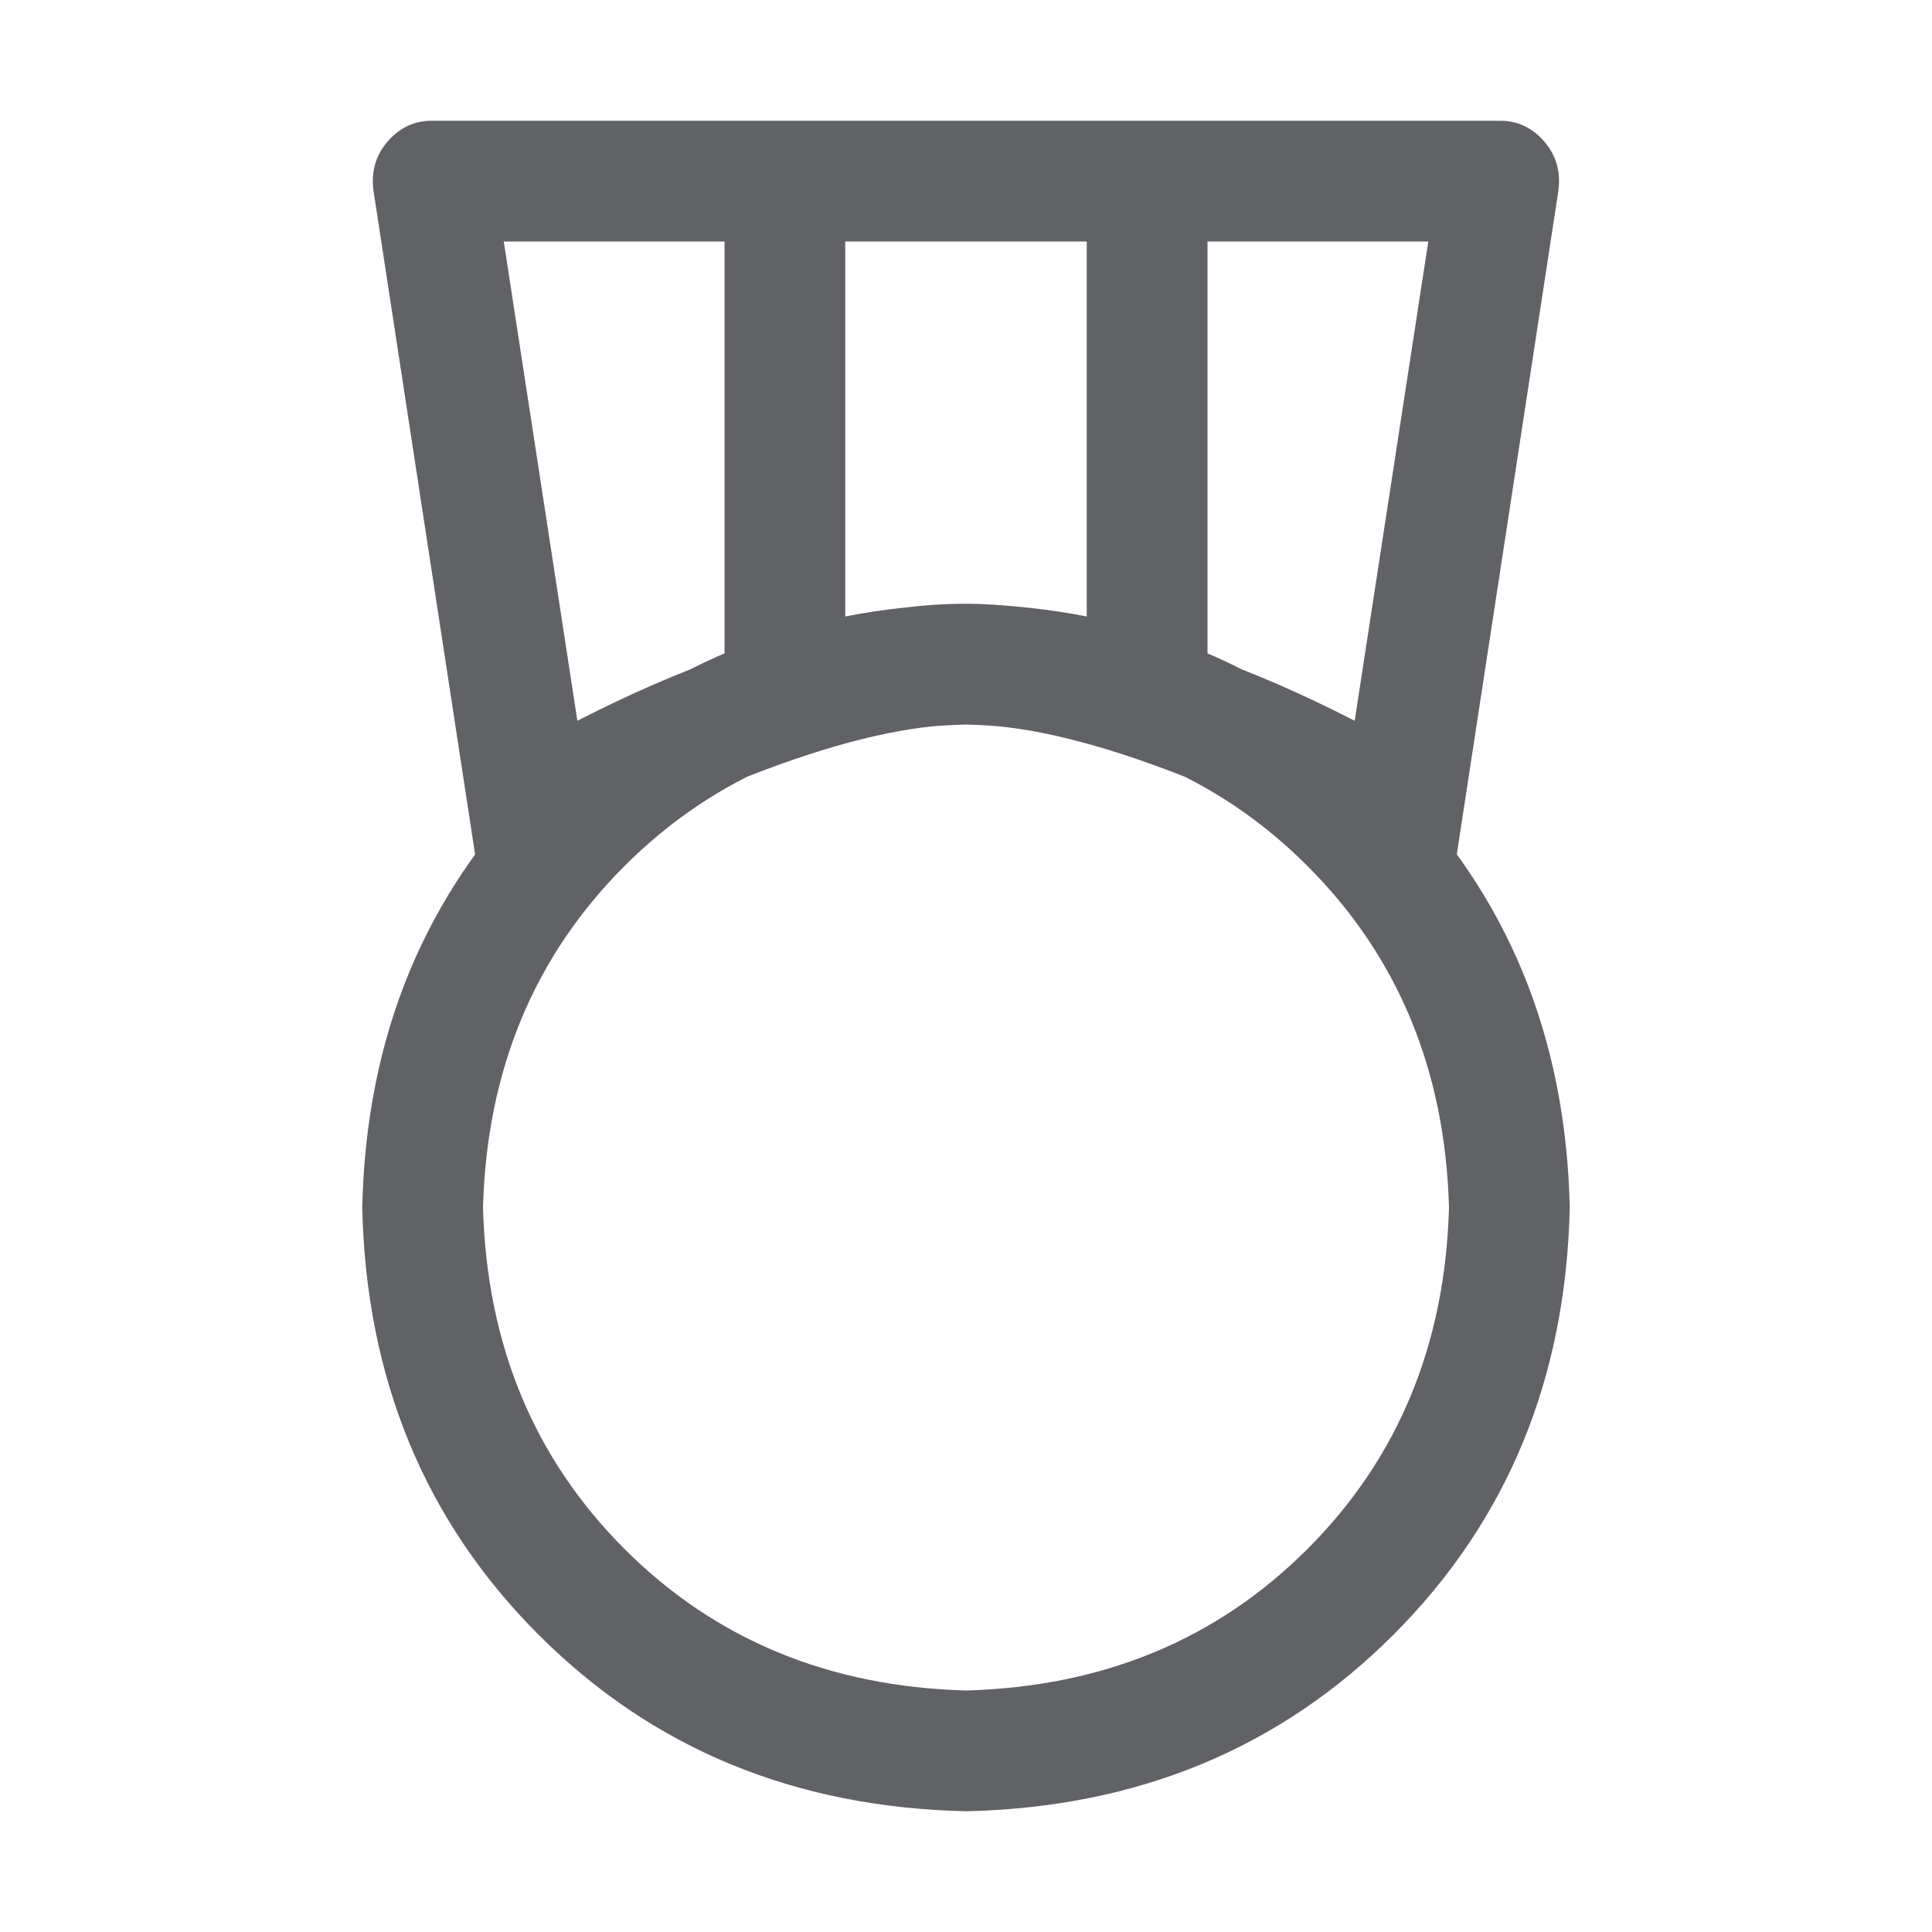<?xml version="1.0" standalone="no"?><!DOCTYPE svg PUBLIC "-//W3C//DTD SVG 1.1//EN" "http://www.w3.org/Graphics/SVG/1.1/DTD/svg11.dtd"><svg class="icon" width="1000px" height="1000.00px" viewBox="0 0 1024 1024" version="1.1" xmlns="http://www.w3.org/2000/svg"><path fill="#606266" d="M512 896q108.992-3.008 180.992-75.008T768 640q-3.008-108.992-75.008-180.992T512 384q-108.992 3.008-180.992 75.008T256 640q3.008 108.992 75.008 180.992T512 896z m0 64q-136-3.008-226.496-93.504T192 640q3.008-136 93.504-226.496T512 320q136 3.008 226.496 93.504T832 640q-3.008 136-93.504 226.496T512 960z m64-832h-128v200q32-8 64-8 28.992 0 64 8V128z m64 0v220q36.992 12.992 78.016 34.016L757.024 128h-116.992z m-256 0H267.008l39.008 254.016q40.992-20.992 78.016-34.016V128zM228.992 64h566.016q14.016 0 23.488 11.008t7.488 26.016l-58.016 379.008q-171.008-96-256-96t-256 96L197.952 101.024q-2.016-15.008 7.488-26.016T228.928 64z" /></svg>